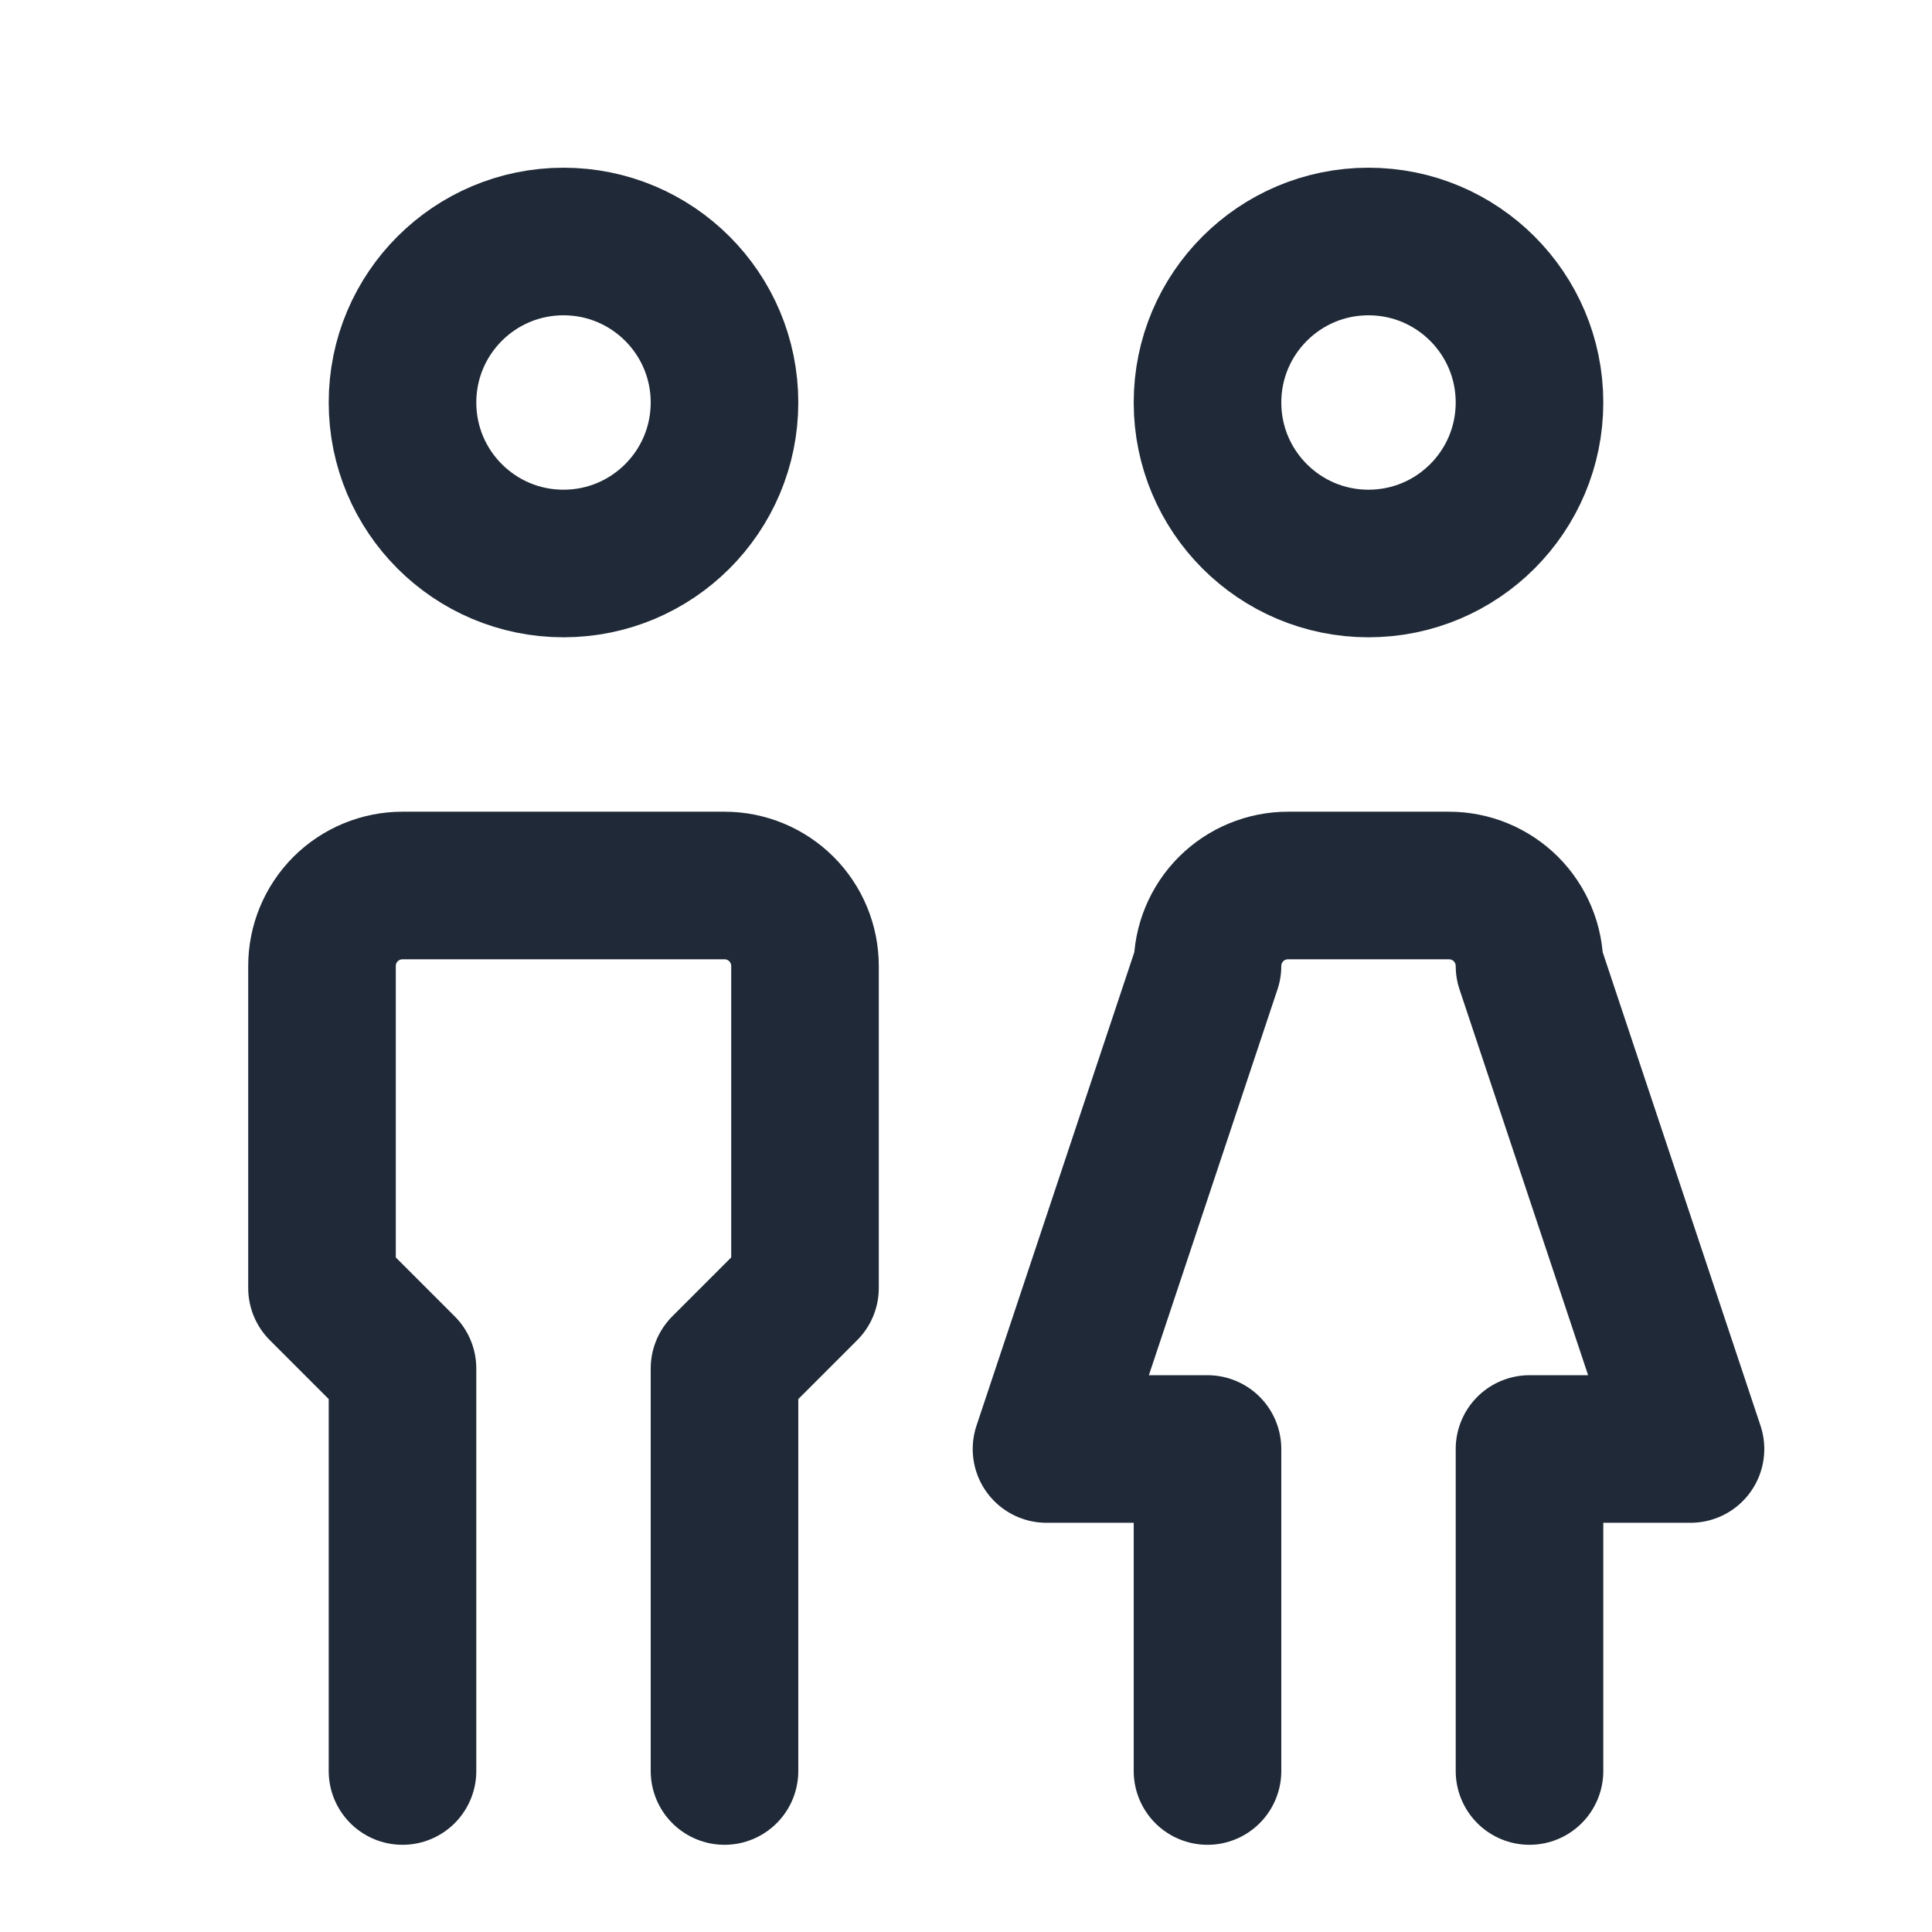  <svg width="36" height="36" viewBox="0 0 36 36" fill="none" xmlns="http://www.w3.org/2000/svg">
                                    <path d="M10.5 10.5C12.157 10.5 13.5 9.157 13.5 7.5C13.5 5.843 12.157 4.5 10.5 4.5C8.843 4.5 7.5 5.843 7.5 7.5C7.5 9.157 8.843 10.5 10.5 10.5Z" stroke="#1F2937" stroke-width="2.75" stroke-linecap="round" stroke-linejoin="round" />
                                    <path d="M7.5 33V25.5L6 24V18C6 17.602 6.158 17.221 6.439 16.939C6.721 16.658 7.102 16.5 7.5 16.5H13.5C13.898 16.5 14.279 16.658 14.561 16.939C14.842 17.221 15 17.602 15 18V24L13.5 25.5V33" stroke="#1F2937" stroke-width="2.75" stroke-linecap="round" stroke-linejoin="round" />
                                    <path d="M25.5 10.5C27.157 10.5 28.5 9.157 28.5 7.5C28.5 5.843 27.157 4.5 25.5 4.5C23.843 4.5 22.5 5.843 22.5 7.5C22.5 9.157 23.843 10.5 25.5 10.5Z" stroke="#1F2937" stroke-width="2.75" stroke-linecap="round" stroke-linejoin="round" />
                                    <path d="M22.5 33V27H19.5L22.5 18C22.5 17.602 22.658 17.221 22.939 16.939C23.221 16.658 23.602 16.5 24 16.5H27C27.398 16.5 27.779 16.658 28.061 16.939C28.342 17.221 28.5 17.602 28.5 18L31.5 27H28.5V33" stroke="#1F2937" stroke-width="2.75" stroke-linecap="round" stroke-linejoin="round" />
                                </svg>